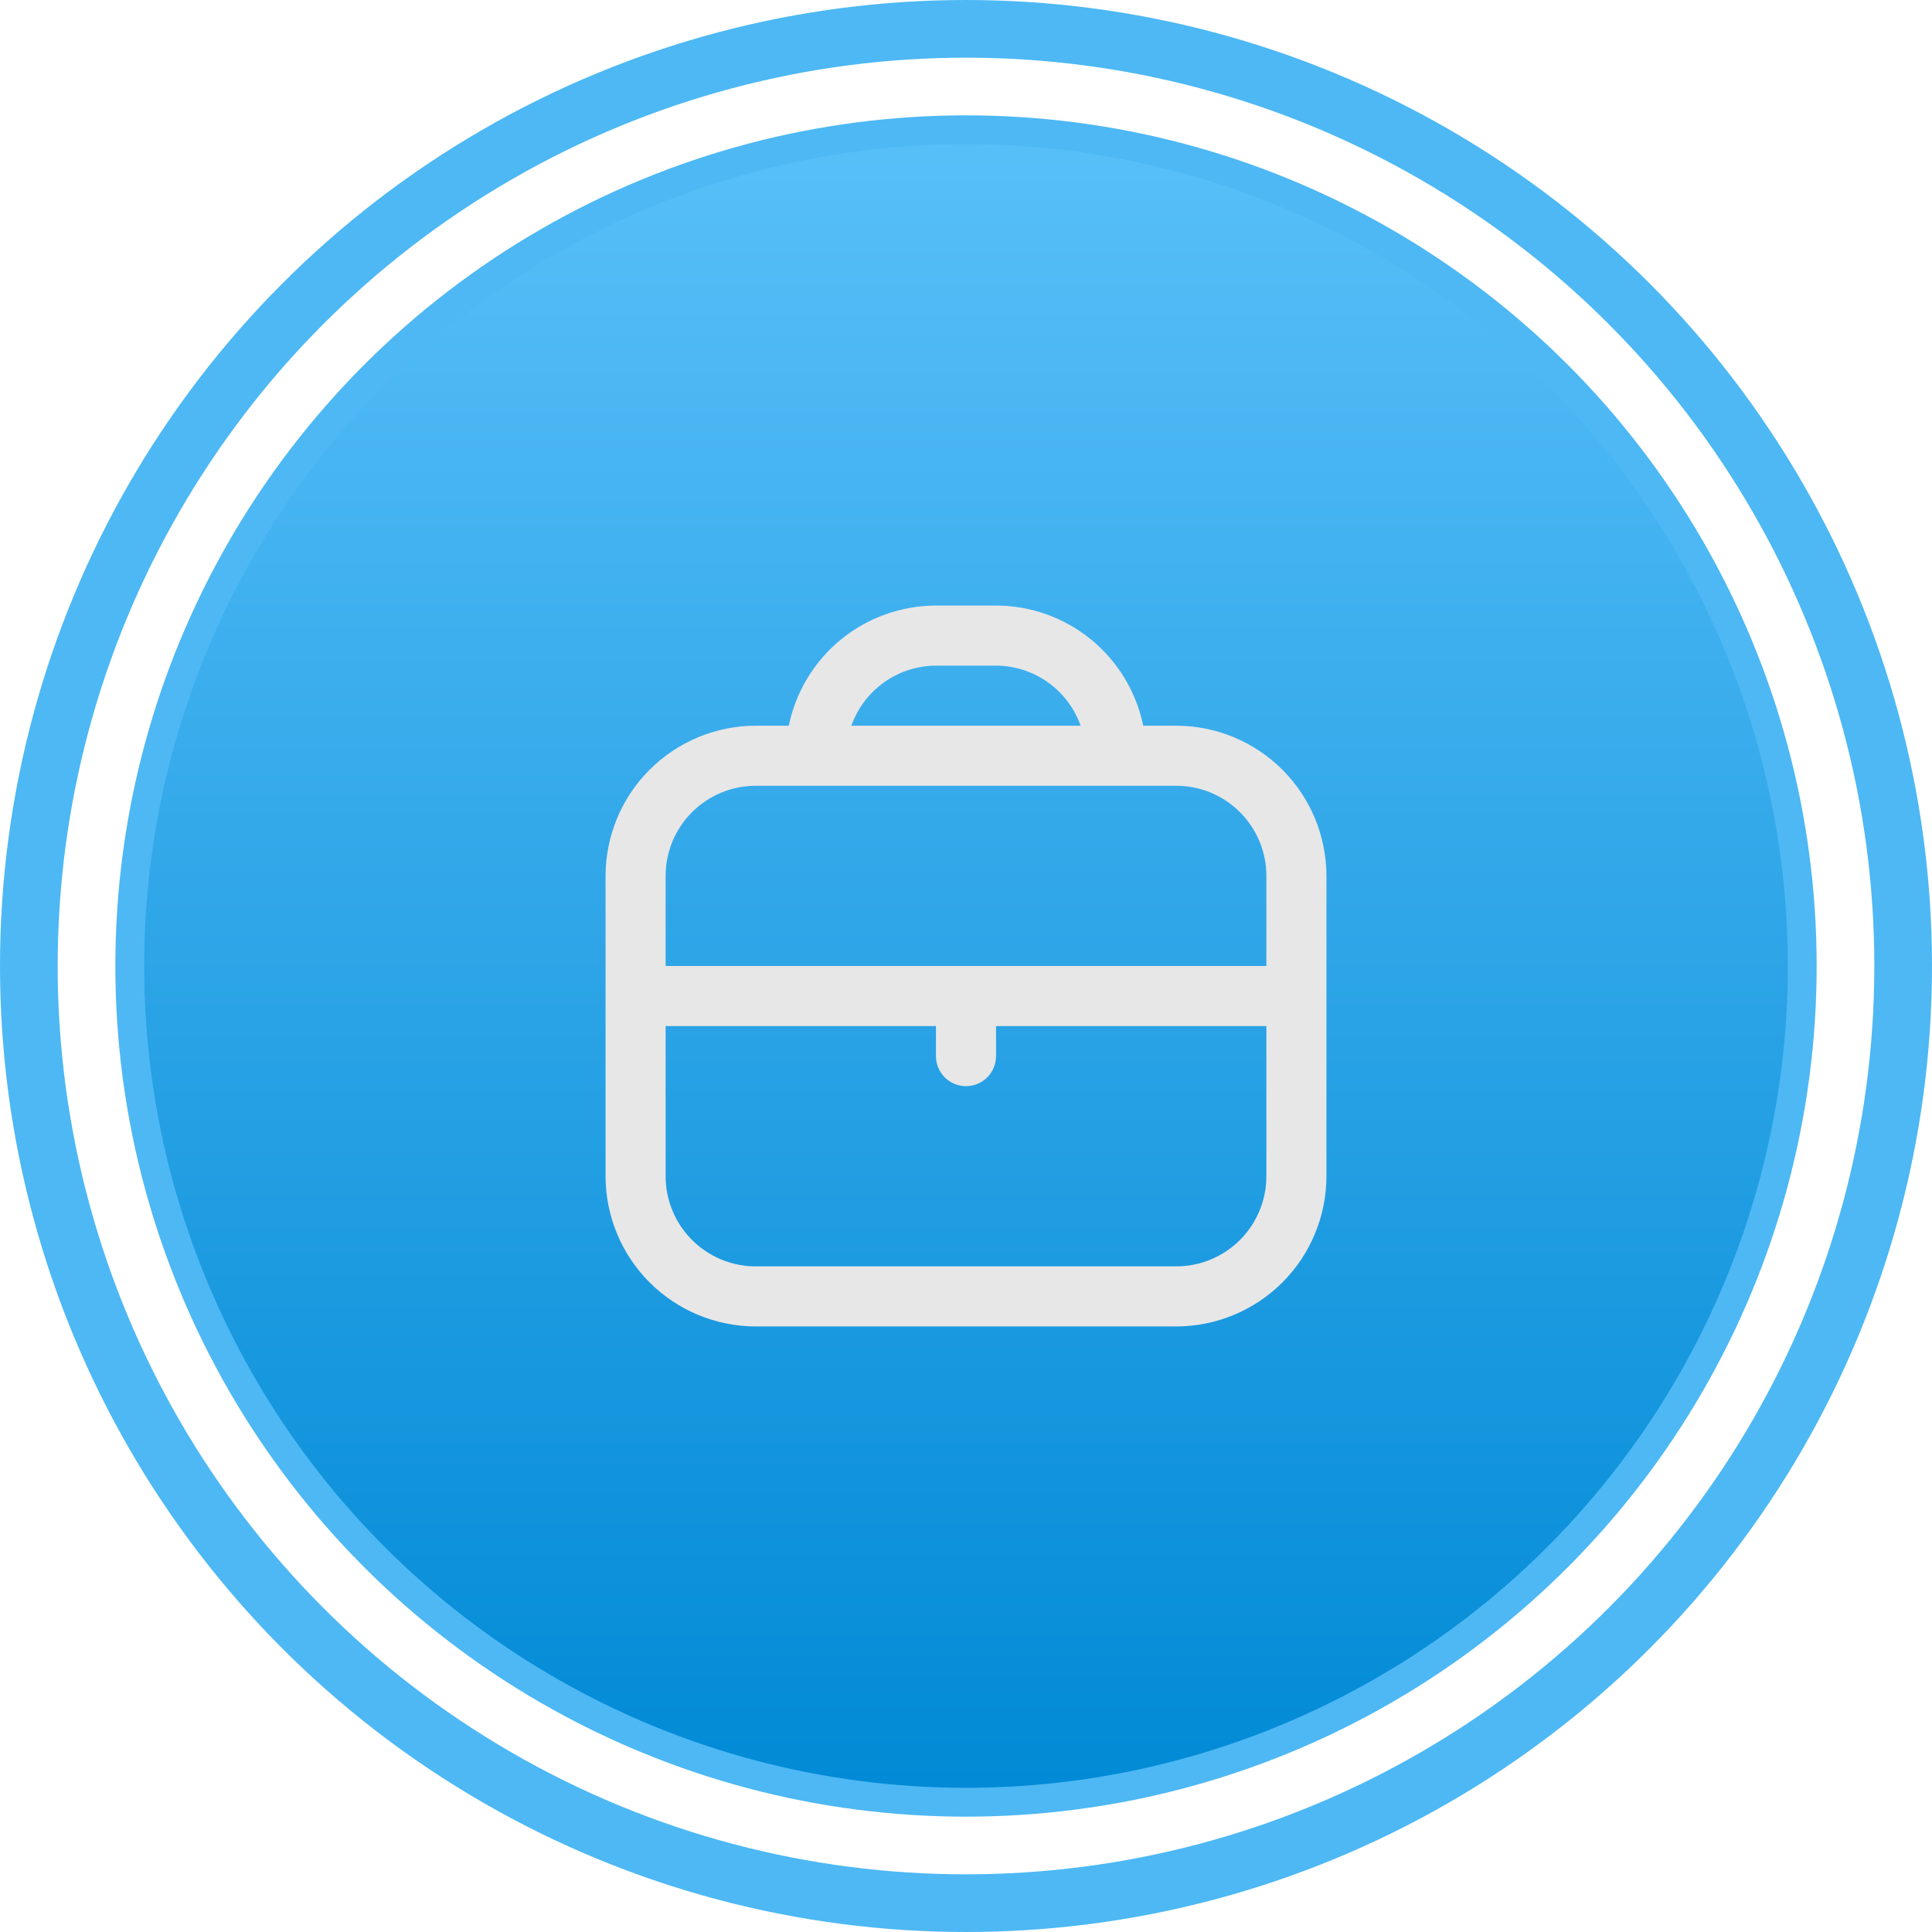 <svg width="67" height="67" viewBox="0 0 67 67" fill="none" xmlns="http://www.w3.org/2000/svg">
<circle cx="33.5" cy="33.5" r="29" fill="url(#paint0_linear_78_1752)" stroke="#4DB8F4"/>
<circle cx="33.5" cy="33.5" r="32.5" stroke="#4DB8F4" stroke-width="2"/>
<g clip-path="url(#clip0_78_1752)">
<path d="M40.792 25.167H39.646C39.404 23.991 38.764 22.935 37.835 22.176C36.905 21.417 35.742 21.002 34.542 21H32.458C31.258 21.002 30.095 21.417 29.165 22.176C28.236 22.935 27.596 23.991 27.354 25.167H26.208C24.828 25.168 23.504 25.718 22.527 26.694C21.551 27.67 21.002 28.994 21 30.375V40.792C21.002 42.172 21.551 43.496 22.527 44.473C23.504 45.449 24.828 45.998 26.208 46H40.792C42.172 45.998 43.496 45.449 44.473 44.473C45.449 43.496 45.998 42.172 46 40.792V30.375C45.998 28.994 45.449 27.67 44.473 26.694C43.496 25.718 42.172 25.168 40.792 25.167ZM32.458 23.083H34.542C35.186 23.086 35.813 23.288 36.338 23.66C36.863 24.033 37.26 24.559 37.475 25.167H29.525C29.74 24.559 30.137 24.033 30.662 23.66C31.187 23.288 31.814 23.086 32.458 23.083ZM26.208 27.25H40.792C41.62 27.25 42.415 27.579 43.001 28.165C43.587 28.751 43.917 29.546 43.917 30.375V33.5H23.083V30.375C23.083 29.546 23.413 28.751 23.999 28.165C24.585 27.579 25.38 27.25 26.208 27.25ZM40.792 43.917H26.208C25.38 43.917 24.585 43.587 23.999 43.001C23.413 42.415 23.083 41.62 23.083 40.792V35.583H32.458V36.625C32.458 36.901 32.568 37.166 32.763 37.362C32.959 37.557 33.224 37.667 33.5 37.667C33.776 37.667 34.041 37.557 34.237 37.362C34.432 37.166 34.542 36.901 34.542 36.625V35.583H43.917V40.792C43.917 41.62 43.587 42.415 43.001 43.001C42.415 43.587 41.62 43.917 40.792 43.917Z" fill="#E7E7E7"/>
</g>
<defs>
<linearGradient id="paint0_linear_78_1752" x1="33.5" y1="4" x2="33.5" y2="63" gradientUnits="userSpaceOnUse">
<stop stop-color="#59C0F9"/>
<stop offset="1" stop-color="#0089D5"/>
</linearGradient>
<clipPath id="clip0_78_1752">
<rect width="25" height="25" fill="white" transform="translate(21 21)"/>
</clipPath>
</defs>
</svg>
